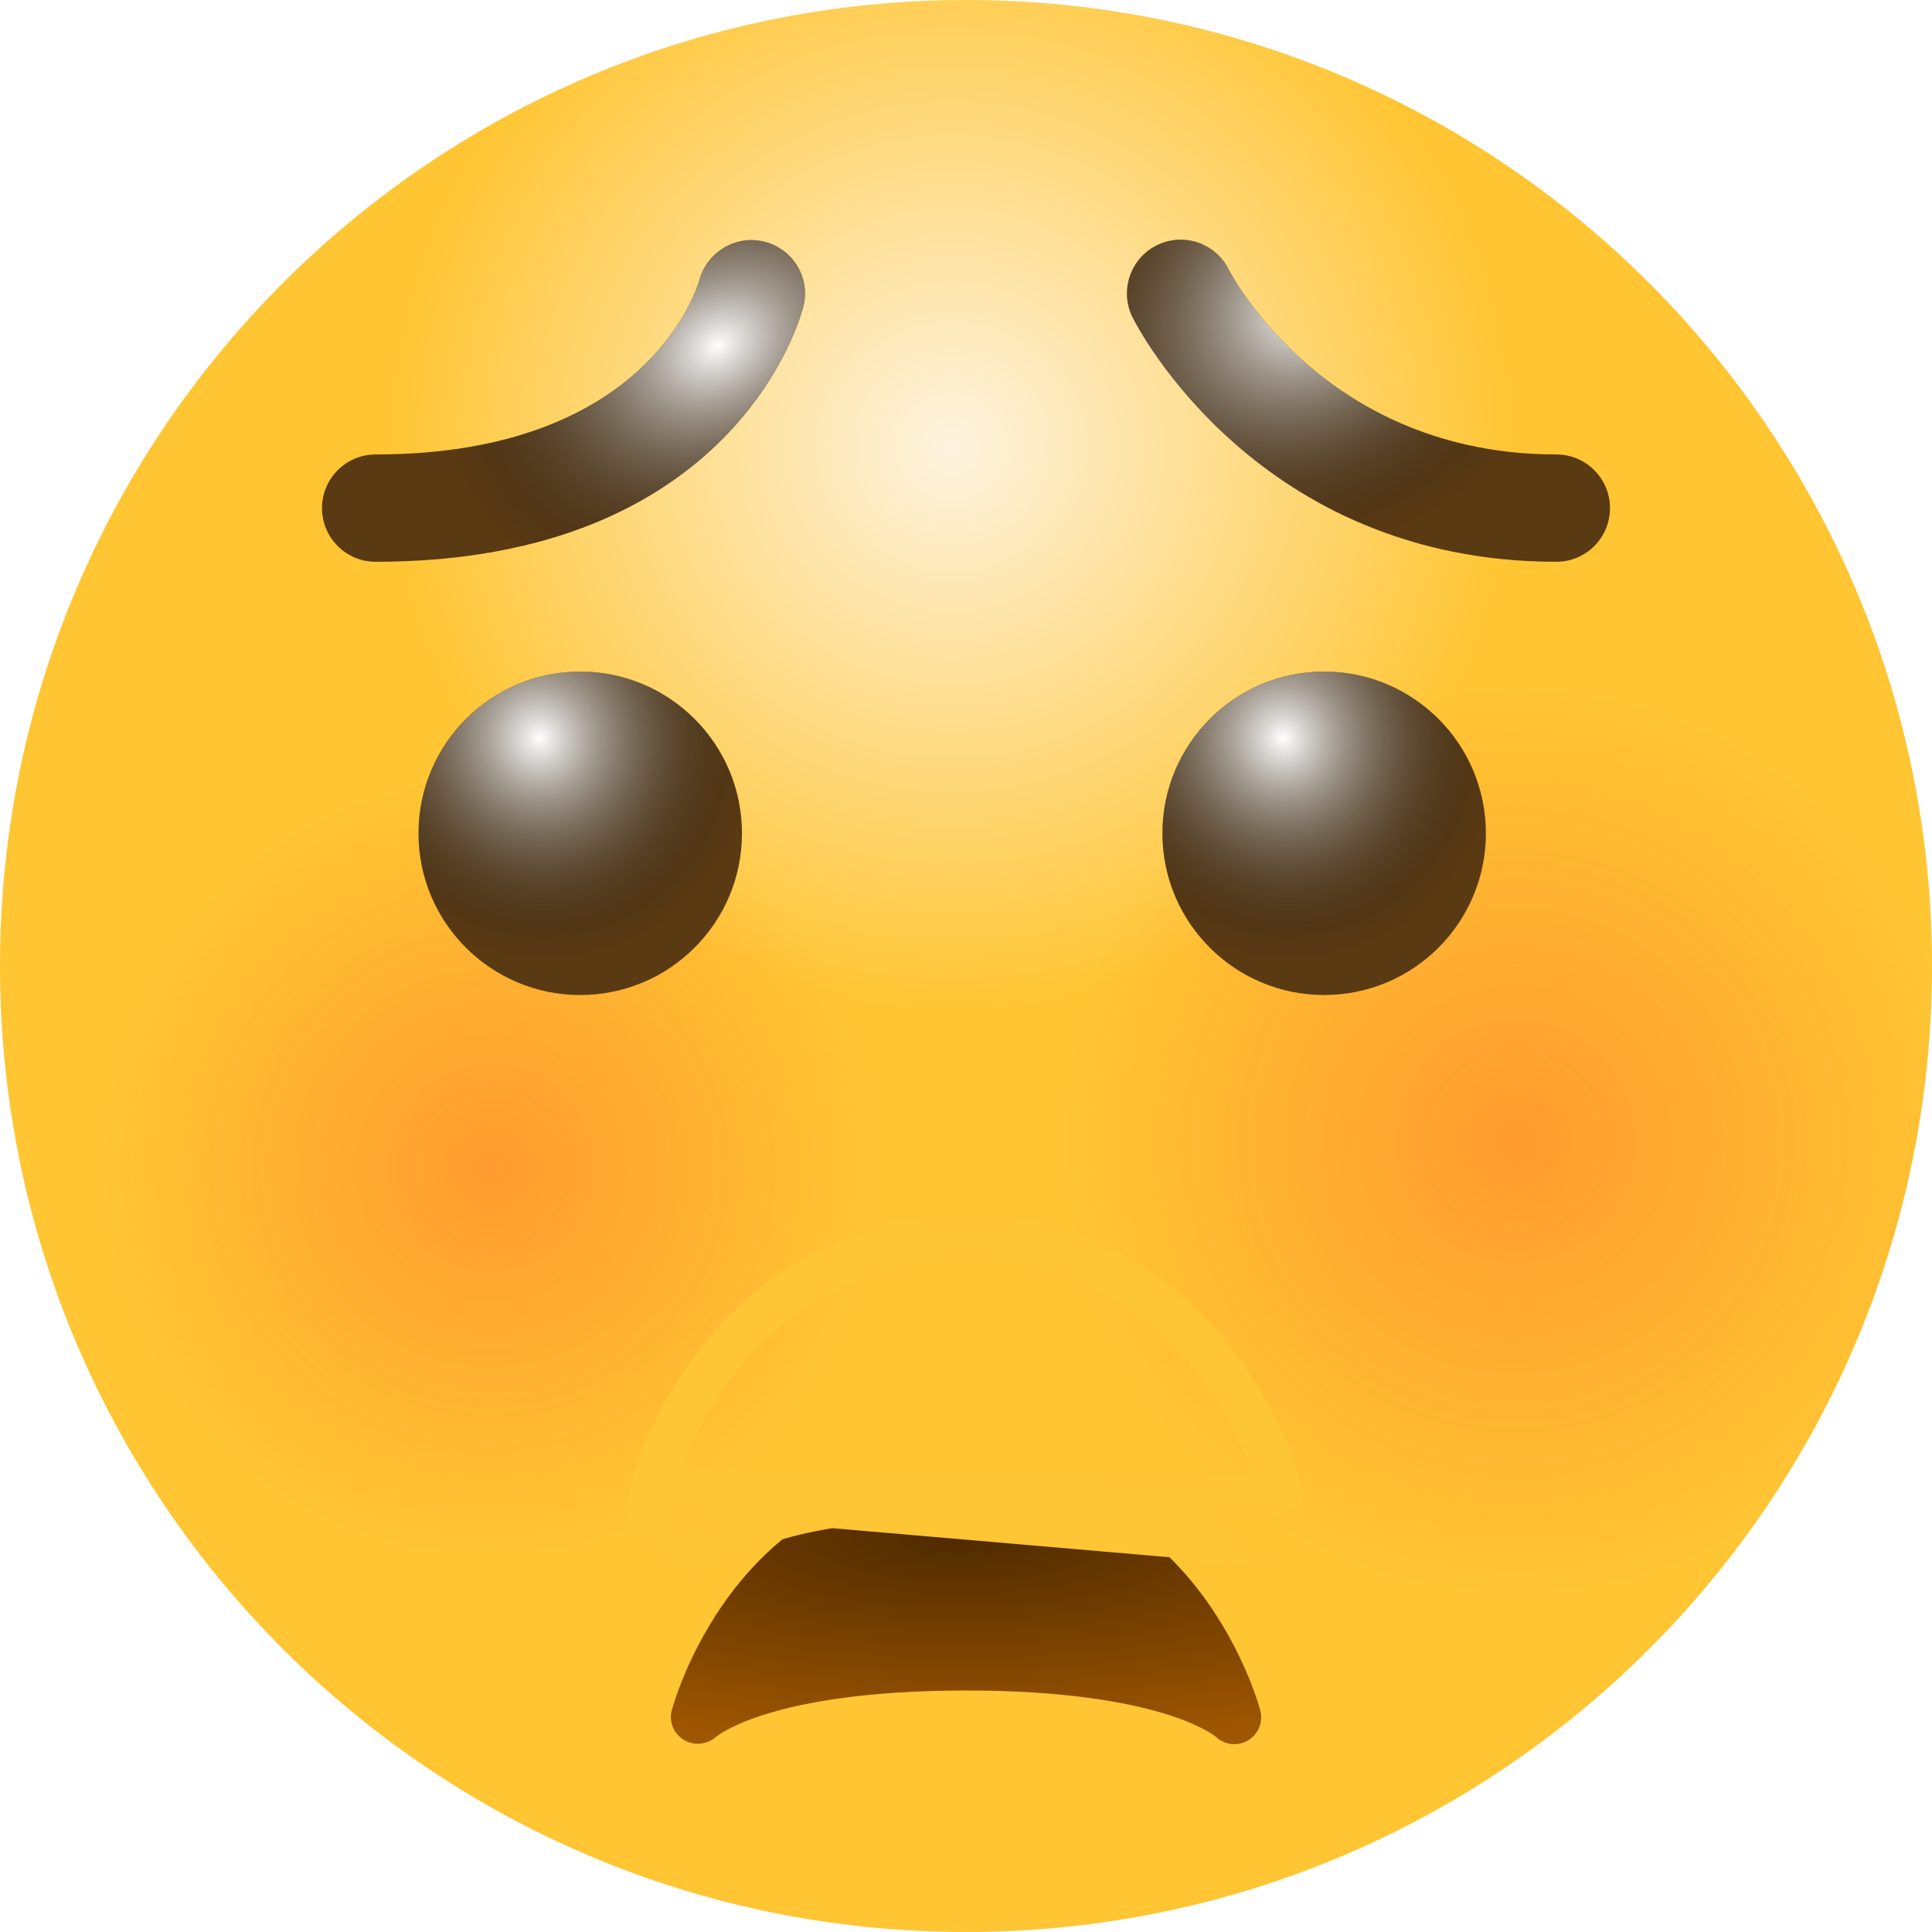 <svg width="45" height="45" viewBox="0 0 45 45" fill="none" xmlns="http://www.w3.org/2000/svg">
<path d="M22.5 45C34.926 45 45 34.926 45 22.5C45 10.074 34.926 0 22.5 0C10.074 0 0 10.074 0 22.5C0 34.926 10.074 45 22.5 45Z" fill="url(#paint0_radial_1_126)"/>
<path d="M22.5 45C34.926 45 45 34.926 45 22.5C45 10.074 34.926 0 22.5 0C10.074 0 0 10.074 0 22.5C0 34.926 10.074 45 22.5 45Z" fill="url(#paint1_radial_1_126)" fill-opacity="0.4"/>
<path d="M22.5 45C34.926 45 45 34.926 45 22.5C45 10.074 34.926 0 22.5 0C10.074 0 0 10.074 0 22.5C0 34.926 10.074 45 22.5 45Z" fill="url(#paint2_radial_1_126)" fill-opacity="0.4"/>
<g filter="url(#filter0_ddii_1_126)">
<path d="M13.515 25.091C15.595 25.091 17.282 23.405 17.282 21.325C17.282 19.244 15.595 17.558 13.515 17.558C11.435 17.558 9.748 19.244 9.748 21.325C9.748 23.405 11.435 25.091 13.515 25.091Z" fill="#5A3A13"/>
<path d="M13.515 25.091C15.595 25.091 17.282 23.405 17.282 21.325C17.282 19.244 15.595 17.558 13.515 17.558C11.435 17.558 9.748 19.244 9.748 21.325C9.748 23.405 11.435 25.091 13.515 25.091Z" fill="url(#paint3_radial_1_126)" style="mix-blend-mode:soft-light"/>
</g>
<g filter="url(#filter1_ddii_1_126)">
<path d="M30.842 25.091C32.922 25.091 34.609 23.405 34.609 21.325C34.609 19.244 32.922 17.558 30.842 17.558C28.762 17.558 27.075 19.244 27.075 21.325C27.075 23.405 28.762 25.091 30.842 25.091Z" fill="#5A3A13"/>
<path d="M30.842 25.091C32.922 25.091 34.609 23.405 34.609 21.325C34.609 19.244 32.922 17.558 30.842 17.558C28.762 17.558 27.075 19.244 27.075 21.325C27.075 23.405 28.762 25.091 30.842 25.091Z" fill="url(#paint4_radial_1_126)" style="mix-blend-mode:soft-light"/>
</g>
<g filter="url(#filter2_ddii_1_126)">
<path d="M26.381 9.309C26.497 9.541 29.308 15 36.25 15C36.941 15 37.5 14.44 37.5 13.75C37.5 13.06 36.941 12.5 36.25 12.5C30.891 12.5 28.709 8.367 28.615 8.185C28.305 7.571 27.556 7.322 26.94 7.631C26.323 7.94 26.073 8.691 26.381 9.309Z" fill="#5A3A13"/>
<path d="M26.381 9.309C26.497 9.541 29.308 15 36.25 15C36.941 15 37.5 14.44 37.5 13.75C37.5 13.06 36.941 12.5 36.25 12.5C30.891 12.5 28.709 8.367 28.615 8.185C28.305 7.571 27.556 7.322 26.94 7.631C26.323 7.94 26.073 8.691 26.381 9.309Z" fill="url(#paint5_radial_1_126)" style="mix-blend-mode:soft-light"/>
</g>
<g filter="url(#filter3_ddii_1_126)">
<path d="M8.75 15C8.06 15 7.5 14.44 7.5 13.75C7.5 13.06 8.06 12.5 8.75 12.5C15.104 12.5 16.245 8.6 16.291 8.434C16.473 7.774 17.156 7.374 17.815 7.548C18.477 7.721 18.879 8.389 18.712 9.054C18.651 9.296 17.13 15 8.75 15Z" fill="#5A3A13"/>
<path d="M8.75 15C8.06 15 7.5 14.44 7.5 13.75C7.5 13.06 8.06 12.5 8.75 12.5C15.104 12.5 16.245 8.6 16.291 8.434C16.473 7.774 17.156 7.374 17.815 7.548C18.477 7.721 18.879 8.389 18.712 9.054C18.651 9.296 17.13 15 8.75 15Z" fill="url(#paint6_radial_1_126)" style="mix-blend-mode:soft-light"/>
</g>
<g filter="url(#filter4_ii_1_126)">
<path d="M29.356 34.849C29.343 34.794 27.925 29.375 22.5 29.375C17.075 29.375 15.658 34.794 15.644 34.849C15.578 35.115 15.699 35.388 15.934 35.529C16.169 35.669 16.475 35.636 16.679 35.454C16.69 35.444 17.945 34.375 22.5 34.375C26.988 34.375 28.271 35.413 28.32 35.454C28.439 35.566 28.594 35.625 28.75 35.625C28.855 35.625 28.961 35.599 29.058 35.545C29.302 35.405 29.425 35.121 29.356 34.849Z" fill="#9F5600"/>
<path d="M29.356 34.849C29.343 34.794 27.925 29.375 22.5 29.375C17.075 29.375 15.658 34.794 15.644 34.849C15.578 35.115 15.699 35.388 15.934 35.529C16.169 35.669 16.475 35.636 16.679 35.454C16.69 35.444 17.945 34.375 22.5 34.375C26.988 34.375 28.271 35.413 28.32 35.454C28.439 35.566 28.594 35.625 28.75 35.625C28.855 35.625 28.961 35.599 29.058 35.545C29.302 35.405 29.425 35.121 29.356 34.849Z" fill="url(#paint7_radial_1_126)" fill-opacity="0.5"/>
</g>
<path d="M15.159 34.728L15.159 34.727C15.174 34.667 15.553 33.226 16.645 31.789C17.747 30.338 19.592 28.875 22.5 28.875C25.408 28.875 27.253 30.338 28.355 31.789C29.441 33.218 29.822 34.652 29.841 34.726C29.841 34.727 29.841 34.727 29.841 34.727L29.356 34.849L15.159 34.728ZM15.159 34.728C15.036 35.219 15.263 35.709 15.676 35.957L15.678 35.958C16.101 36.21 16.64 36.153 17.003 35.834C17.003 35.834 17.003 35.834 17.003 35.834C17.005 35.836 18.216 34.875 22.5 34.875C26.628 34.875 27.905 35.767 27.995 35.834L15.159 34.728Z" stroke="#FEC535"/>
<defs>
<filter id="filter0_ddii_1_126" x="7.89" y="16.108" width="11.251" height="11.539" filterUnits="userSpaceOnUse" color-interpolation-filters="sRGB">
<feFlood flood-opacity="0" result="BackgroundImageFix"/>
<feColorMatrix in="SourceAlpha" type="matrix" values="0 0 0 0 0 0 0 0 0 0 0 0 0 0 0 0 0 0 127 0" result="hardAlpha"/>
<feOffset dy="0.697"/>
<feGaussianBlur stdDeviation="0.929"/>
<feColorMatrix type="matrix" values="0 0 0 0 0.521 0 0 0 0 0.074 0 0 0 0 0.046 0 0 0 0.45 0"/>
<feBlend mode="normal" in2="BackgroundImageFix" result="effect1_dropShadow_1_126"/>
<feColorMatrix in="SourceAlpha" type="matrix" values="0 0 0 0 0 0 0 0 0 0 0 0 0 0 0 0 0 0 127 0" result="hardAlpha"/>
<feOffset dy="0.232"/>
<feGaussianBlur stdDeviation="0.697"/>
<feColorMatrix type="matrix" values="0 0 0 0 0.225 0 0 0 0 0.087 0 0 0 0 0.044 0 0 0 0.25 0"/>
<feBlend mode="normal" in2="effect1_dropShadow_1_126" result="effect2_dropShadow_1_126"/>
<feBlend mode="normal" in="SourceGraphic" in2="effect2_dropShadow_1_126" result="shape"/>
<feColorMatrix in="SourceAlpha" type="matrix" values="0 0 0 0 0 0 0 0 0 0 0 0 0 0 0 0 0 0 127 0" result="hardAlpha"/>
<feOffset dy="-1.394"/>
<feGaussianBlur stdDeviation="1.394"/>
<feComposite in2="hardAlpha" operator="arithmetic" k2="-1" k3="1"/>
<feColorMatrix type="matrix" values="0 0 0 0 0.629 0 0 0 0 0.207 0 0 0 0 0.073 0 0 0 0.11 0"/>
<feBlend mode="normal" in2="shape" result="effect3_innerShadow_1_126"/>
<feColorMatrix in="SourceAlpha" type="matrix" values="0 0 0 0 0 0 0 0 0 0 0 0 0 0 0 0 0 0 127 0" result="hardAlpha"/>
<feOffset dy="-1.45"/>
<feGaussianBlur stdDeviation="1.45"/>
<feComposite in2="hardAlpha" operator="arithmetic" k2="-1" k3="1"/>
<feColorMatrix type="matrix" values="0 0 0 0 0.957 0 0 0 0 0.725 0 0 0 0 0.639 0 0 0 0.14 0"/>
<feBlend mode="normal" in2="effect3_innerShadow_1_126" result="effect4_innerShadow_1_126"/>
</filter>
<filter id="filter1_ddii_1_126" x="25.217" y="16.108" width="11.251" height="11.539" filterUnits="userSpaceOnUse" color-interpolation-filters="sRGB">
<feFlood flood-opacity="0" result="BackgroundImageFix"/>
<feColorMatrix in="SourceAlpha" type="matrix" values="0 0 0 0 0 0 0 0 0 0 0 0 0 0 0 0 0 0 127 0" result="hardAlpha"/>
<feOffset dy="0.697"/>
<feGaussianBlur stdDeviation="0.929"/>
<feColorMatrix type="matrix" values="0 0 0 0 0.521 0 0 0 0 0.074 0 0 0 0 0.046 0 0 0 0.45 0"/>
<feBlend mode="normal" in2="BackgroundImageFix" result="effect1_dropShadow_1_126"/>
<feColorMatrix in="SourceAlpha" type="matrix" values="0 0 0 0 0 0 0 0 0 0 0 0 0 0 0 0 0 0 127 0" result="hardAlpha"/>
<feOffset dy="0.232"/>
<feGaussianBlur stdDeviation="0.697"/>
<feColorMatrix type="matrix" values="0 0 0 0 0.225 0 0 0 0 0.087 0 0 0 0 0.044 0 0 0 0.25 0"/>
<feBlend mode="normal" in2="effect1_dropShadow_1_126" result="effect2_dropShadow_1_126"/>
<feBlend mode="normal" in="SourceGraphic" in2="effect2_dropShadow_1_126" result="shape"/>
<feColorMatrix in="SourceAlpha" type="matrix" values="0 0 0 0 0 0 0 0 0 0 0 0 0 0 0 0 0 0 127 0" result="hardAlpha"/>
<feOffset dy="-1.394"/>
<feGaussianBlur stdDeviation="1.394"/>
<feComposite in2="hardAlpha" operator="arithmetic" k2="-1" k3="1"/>
<feColorMatrix type="matrix" values="0 0 0 0 0.629 0 0 0 0 0.207 0 0 0 0 0.073 0 0 0 0.11 0"/>
<feBlend mode="normal" in2="shape" result="effect3_innerShadow_1_126"/>
<feColorMatrix in="SourceAlpha" type="matrix" values="0 0 0 0 0 0 0 0 0 0 0 0 0 0 0 0 0 0 127 0" result="hardAlpha"/>
<feOffset dy="-1.45"/>
<feGaussianBlur stdDeviation="1.45"/>
<feComposite in2="hardAlpha" operator="arithmetic" k2="-1" k3="1"/>
<feColorMatrix type="matrix" values="0 0 0 0 0.957 0 0 0 0 0.725 0 0 0 0 0.639 0 0 0 0.14 0"/>
<feBlend mode="normal" in2="effect3_innerShadow_1_126" result="effect4_innerShadow_1_126"/>
</filter>
<filter id="filter2_ddii_1_126" x="24.39" y="6.049" width="14.968" height="11.507" filterUnits="userSpaceOnUse" color-interpolation-filters="sRGB">
<feFlood flood-opacity="0" result="BackgroundImageFix"/>
<feColorMatrix in="SourceAlpha" type="matrix" values="0 0 0 0 0 0 0 0 0 0 0 0 0 0 0 0 0 0 127 0" result="hardAlpha"/>
<feOffset dy="0.697"/>
<feGaussianBlur stdDeviation="0.929"/>
<feColorMatrix type="matrix" values="0 0 0 0 0.521 0 0 0 0 0.074 0 0 0 0 0.046 0 0 0 0.45 0"/>
<feBlend mode="normal" in2="BackgroundImageFix" result="effect1_dropShadow_1_126"/>
<feColorMatrix in="SourceAlpha" type="matrix" values="0 0 0 0 0 0 0 0 0 0 0 0 0 0 0 0 0 0 127 0" result="hardAlpha"/>
<feOffset dy="0.232"/>
<feGaussianBlur stdDeviation="0.697"/>
<feColorMatrix type="matrix" values="0 0 0 0 0.225 0 0 0 0 0.087 0 0 0 0 0.044 0 0 0 0.25 0"/>
<feBlend mode="normal" in2="effect1_dropShadow_1_126" result="effect2_dropShadow_1_126"/>
<feBlend mode="normal" in="SourceGraphic" in2="effect2_dropShadow_1_126" result="shape"/>
<feColorMatrix in="SourceAlpha" type="matrix" values="0 0 0 0 0 0 0 0 0 0 0 0 0 0 0 0 0 0 127 0" result="hardAlpha"/>
<feOffset dy="-1.394"/>
<feGaussianBlur stdDeviation="1.394"/>
<feComposite in2="hardAlpha" operator="arithmetic" k2="-1" k3="1"/>
<feColorMatrix type="matrix" values="0 0 0 0 0.629 0 0 0 0 0.207 0 0 0 0 0.073 0 0 0 0.11 0"/>
<feBlend mode="normal" in2="shape" result="effect3_innerShadow_1_126"/>
<feColorMatrix in="SourceAlpha" type="matrix" values="0 0 0 0 0 0 0 0 0 0 0 0 0 0 0 0 0 0 127 0" result="hardAlpha"/>
<feOffset dy="-1.45"/>
<feGaussianBlur stdDeviation="1.45"/>
<feComposite in2="hardAlpha" operator="arithmetic" k2="-1" k3="1"/>
<feColorMatrix type="matrix" values="0 0 0 0 0.957 0 0 0 0 0.725 0 0 0 0 0.639 0 0 0 0.14 0"/>
<feBlend mode="normal" in2="effect3_innerShadow_1_126" result="effect4_innerShadow_1_126"/>
</filter>
<filter id="filter3_ddii_1_126" x="5.641" y="6.057" width="14.967" height="11.498" filterUnits="userSpaceOnUse" color-interpolation-filters="sRGB">
<feFlood flood-opacity="0" result="BackgroundImageFix"/>
<feColorMatrix in="SourceAlpha" type="matrix" values="0 0 0 0 0 0 0 0 0 0 0 0 0 0 0 0 0 0 127 0" result="hardAlpha"/>
<feOffset dy="0.697"/>
<feGaussianBlur stdDeviation="0.929"/>
<feColorMatrix type="matrix" values="0 0 0 0 0.521 0 0 0 0 0.074 0 0 0 0 0.046 0 0 0 0.45 0"/>
<feBlend mode="normal" in2="BackgroundImageFix" result="effect1_dropShadow_1_126"/>
<feColorMatrix in="SourceAlpha" type="matrix" values="0 0 0 0 0 0 0 0 0 0 0 0 0 0 0 0 0 0 127 0" result="hardAlpha"/>
<feOffset dy="0.232"/>
<feGaussianBlur stdDeviation="0.697"/>
<feColorMatrix type="matrix" values="0 0 0 0 0.225 0 0 0 0 0.087 0 0 0 0 0.044 0 0 0 0.25 0"/>
<feBlend mode="normal" in2="effect1_dropShadow_1_126" result="effect2_dropShadow_1_126"/>
<feBlend mode="normal" in="SourceGraphic" in2="effect2_dropShadow_1_126" result="shape"/>
<feColorMatrix in="SourceAlpha" type="matrix" values="0 0 0 0 0 0 0 0 0 0 0 0 0 0 0 0 0 0 127 0" result="hardAlpha"/>
<feOffset dy="-1.394"/>
<feGaussianBlur stdDeviation="1.394"/>
<feComposite in2="hardAlpha" operator="arithmetic" k2="-1" k3="1"/>
<feColorMatrix type="matrix" values="0 0 0 0 0.629 0 0 0 0 0.207 0 0 0 0 0.073 0 0 0 0.11 0"/>
<feBlend mode="normal" in2="shape" result="effect3_innerShadow_1_126"/>
<feColorMatrix in="SourceAlpha" type="matrix" values="0 0 0 0 0 0 0 0 0 0 0 0 0 0 0 0 0 0 127 0" result="hardAlpha"/>
<feOffset dy="-1.45"/>
<feGaussianBlur stdDeviation="1.45"/>
<feComposite in2="hardAlpha" operator="arithmetic" k2="-1" k3="1"/>
<feColorMatrix type="matrix" values="0 0 0 0 0.957 0 0 0 0 0.725 0 0 0 0 0.639 0 0 0 0.14 0"/>
<feBlend mode="normal" in2="effect3_innerShadow_1_126" result="effect4_innerShadow_1_126"/>
</filter>
<filter id="filter4_ii_1_126" x="14.625" y="28.375" width="15.75" height="12.25" filterUnits="userSpaceOnUse" color-interpolation-filters="sRGB">
<feFlood flood-opacity="0" result="BackgroundImageFix"/>
<feBlend mode="normal" in="SourceGraphic" in2="BackgroundImageFix" result="shape"/>
<feColorMatrix in="SourceAlpha" type="matrix" values="0 0 0 0 0 0 0 0 0 0 0 0 0 0 0 0 0 0 127 0" result="hardAlpha"/>
<feOffset dy="1"/>
<feGaussianBlur stdDeviation="1"/>
<feComposite in2="hardAlpha" operator="arithmetic" k2="-1" k3="1"/>
<feColorMatrix type="matrix" values="0 0 0 0 0 0 0 0 0 0 0 0 0 0 0 0 0 0 0.25 0"/>
<feBlend mode="normal" in2="shape" result="effect1_innerShadow_1_126"/>
<feColorMatrix in="SourceAlpha" type="matrix" values="0 0 0 0 0 0 0 0 0 0 0 0 0 0 0 0 0 0 127 0" result="hardAlpha"/>
<feOffset dy="4"/>
<feGaussianBlur stdDeviation="2"/>
<feComposite in2="hardAlpha" operator="arithmetic" k2="-1" k3="1"/>
<feColorMatrix type="matrix" values="0 0 0 0 0 0 0 0 0 0 0 0 0 0 0 0 0 0 0.15 0"/>
<feBlend mode="normal" in2="effect1_innerShadow_1_126" result="effect2_innerShadow_1_126"/>
</filter>
<radialGradient id="paint0_radial_1_126" cx="0" cy="0" r="1" gradientUnits="userSpaceOnUse" gradientTransform="translate(22.164 10.41) rotate(90) scale(13.097)">
<stop stop-color="#FDF3DF"/>
<stop offset="1" stop-color="#FFC533"/>
</radialGradient>
<radialGradient id="paint1_radial_1_126" cx="0" cy="0" r="1" gradientUnits="userSpaceOnUse" gradientTransform="translate(35.261 26.53) rotate(172.648) scale(10.497)">
<stop stop-color="#FF5C28"/>
<stop offset="1" stop-color="#FF5C28" stop-opacity="0"/>
</radialGradient>
<radialGradient id="paint2_radial_1_126" cx="0" cy="0" r="1" gradientUnits="userSpaceOnUse" gradientTransform="translate(11.396 27.157) rotate(33.69) scale(9.041)">
<stop stop-color="#FF5C28"/>
<stop offset="1" stop-color="#FF5C28" stop-opacity="0"/>
</radialGradient>
<radialGradient id="paint3_radial_1_126" cx="0" cy="0" r="1" gradientUnits="userSpaceOnUse" gradientTransform="translate(12.557 19.107) rotate(67.886) scale(5.183 4.979)">
<stop stop-color="white"/>
<stop offset="1" stop-opacity="0"/>
</radialGradient>
<radialGradient id="paint4_radial_1_126" cx="0" cy="0" r="1" gradientUnits="userSpaceOnUse" gradientTransform="translate(29.884 19.107) rotate(67.886) scale(5.183 4.979)">
<stop stop-color="white"/>
<stop offset="1" stop-opacity="0"/>
</radialGradient>
<radialGradient id="paint5_radial_1_126" cx="0" cy="0" r="1" gradientUnits="userSpaceOnUse" gradientTransform="translate(30.443 9.04) rotate(58.639) scale(5.599 6.854)">
<stop stop-color="white"/>
<stop offset="1" stop-opacity="0"/>
</radialGradient>
<radialGradient id="paint6_radial_1_126" cx="0" cy="0" r="1" gradientUnits="userSpaceOnUse" gradientTransform="translate(16.714 9.964) rotate(148.57) scale(6.781 5.075)">
<stop stop-color="white"/>
<stop offset="1" stop-opacity="0"/>
</radialGradient>
<radialGradient id="paint7_radial_1_126" cx="0" cy="0" r="1" gradientUnits="userSpaceOnUse" gradientTransform="translate(22.317 30.812) rotate(90) scale(4.833 16.848)">
<stop/>
<stop offset="1" stop-opacity="0"/>
</radialGradient>
</defs>
</svg>
